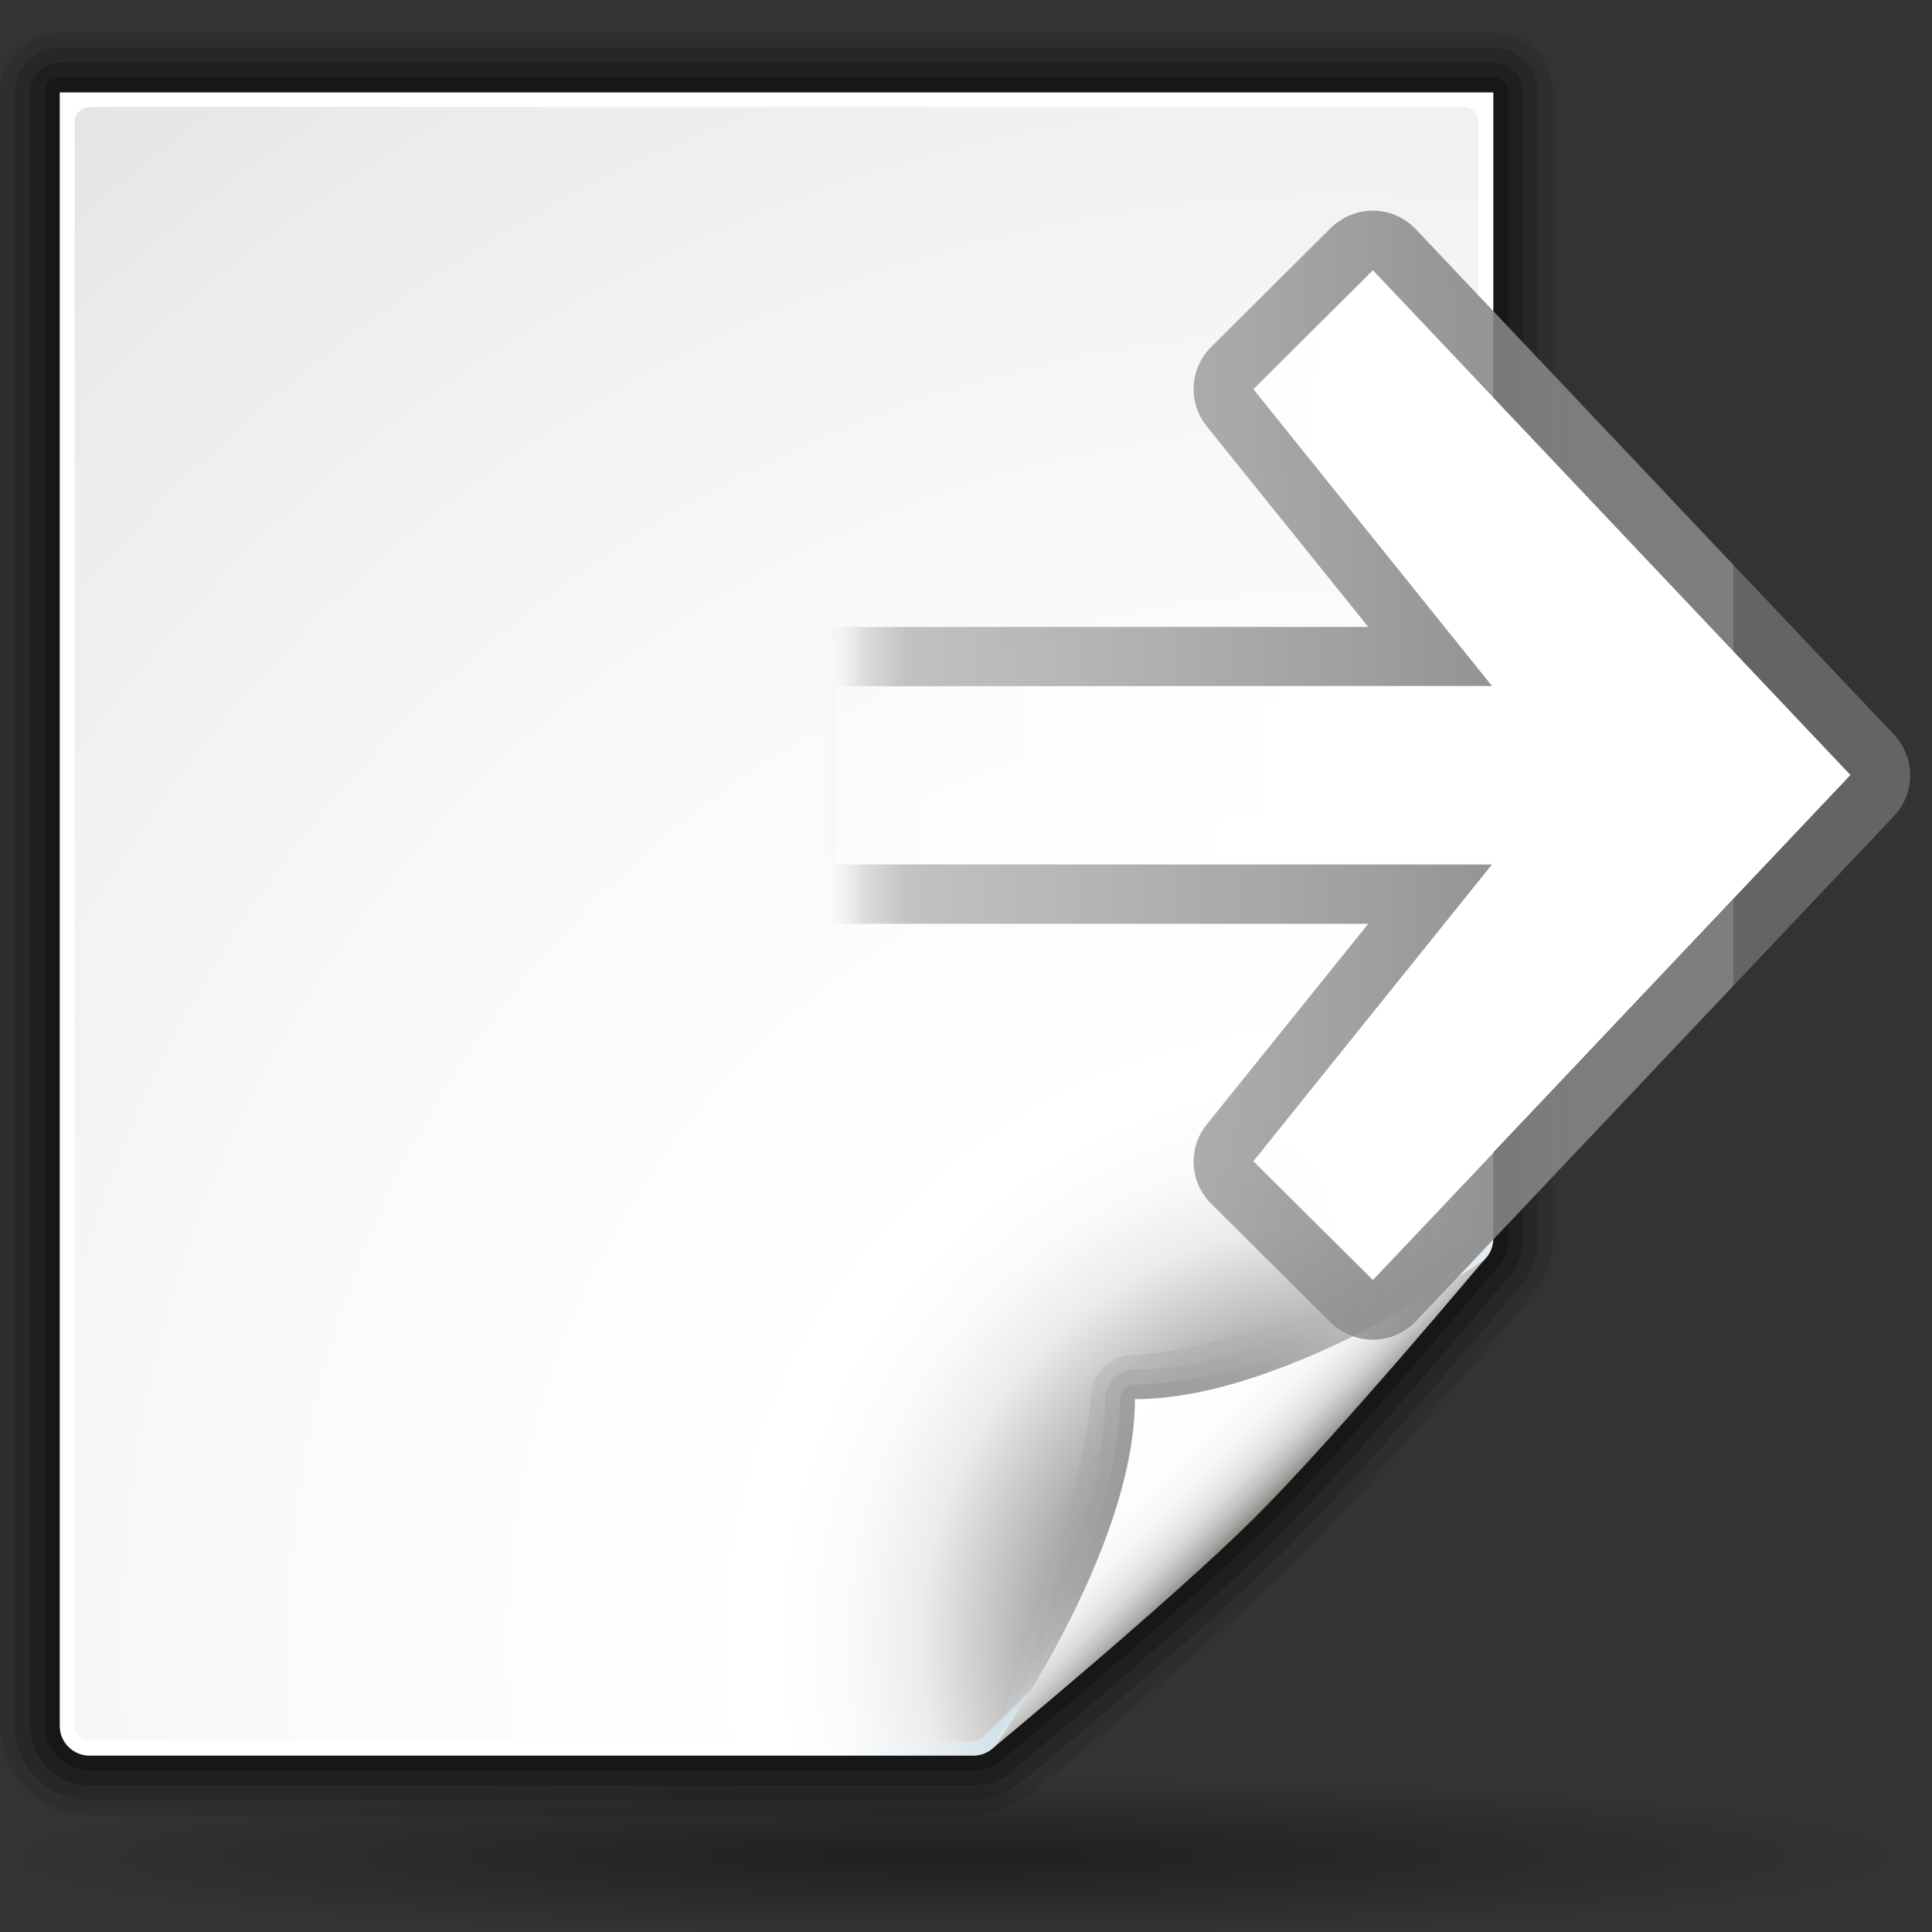 <svg xmlns="http://www.w3.org/2000/svg" height="48" width="48" version="1.1" viewBox="0 0 48 48">
 <rect x="0" y="0" width="48" height="48" fill="#333333" stroke="none"/>
 <defs>
  <radialGradient id="r" gradientUnits="userSpaceOnUse" cy="115.71" cx="63.912" gradientTransform="matrix(.371 0 0 .03 -.001 42.648)" r="63.912">
   <stop offset="0"/>
   <stop stop-opacity="0" offset="1"/>
  </radialGradient>
  <radialGradient id="p" gradientUnits="userSpaceOnUse" cy="112.3" cx="102" gradientTransform="translate(0,4)" r="139.56">
   <stop stop-color="#00537d" offset="0"/>
   <stop stop-color="#186389" offset=".015"/>
   <stop stop-color="#558ca8" offset=".056"/>
   <stop stop-color="#89afc3" offset=".096"/>
   <stop stop-color="#b3ccd8" offset=".136"/>
   <stop stop-color="#d4e2e9" offset=".174"/>
   <stop stop-color="#ecf2f5" offset=".21"/>
   <stop stop-color="#fafcfd" offset=".243"/>
   <stop stop-color="#fff" offset=".272"/>
  </radialGradient>
  <radialGradient id="q" gradientUnits="userSpaceOnUse" cy="112.3" cx="102" gradientTransform="translate(0,4)" r="139.56">
   <stop stop-color="#535557" offset="0"/>
   <stop stop-color="#898a8c" offset=".114"/>
   <stop stop-color="#ececec" offset=".203"/>
   <stop stop-color="#fafafa" offset=".236"/>
   <stop stop-color="#fff" offset=".272"/>
   <stop stop-color="#fafafa" offset=".531"/>
   <stop stop-color="#ebecec" offset=".845"/>
   <stop stop-color="#e1e2e3" offset="1"/>
  </radialGradient>
  <linearGradient id="l" y2="94.537" gradientUnits="userSpaceOnUse" x2="86.536" y1="102.34" x1="94.344">
   <stop stop-color="#fff" offset="0"/>
   <stop stop-color="#555753" offset="1"/>
  </linearGradient>
  <linearGradient id="m" y2="94.587" gradientUnits="userSpaceOnUse" x2="86.587" y1="103" x1="95">
   <stop stop-color="#fff" offset="0"/>
   <stop stop-color="#555753" offset="1"/>
  </linearGradient>
  <linearGradient id="n" y2="95.293" gradientUnits="userSpaceOnUse" x2="87.293" y1="103" x1="95">
   <stop stop-color="#fff" offset="0"/>
   <stop stop-color="#393b38" offset="1"/>
  </linearGradient>
  <linearGradient id="o" y2="96" gradientUnits="userSpaceOnUse" x2="88" y1="104" x1="96">
   <stop stop-color="#888a85" offset="0"/>
   <stop stop-color="#8c8e89" offset=".007"/>
   <stop stop-color="#abaca9" offset=".067"/>
   <stop stop-color="#c5c6c4" offset=".135"/>
   <stop stop-color="#dbdbda" offset=".211"/>
   <stop stop-color="#ebebeb" offset=".301"/>
   <stop stop-color="#f7f7f6" offset=".412"/>
   <stop stop-color="#fdfdfd" offset=".568"/>
   <stop stop-color="#fff" offset="1"/>
  </linearGradient>
  <linearGradient id="j" y2="47.404" gradientUnits="userSpaceOnUse" x2="4" gradientTransform="matrix(.371 0 0 .369 19.279 .814)" y1="47.404" x1="72">
   <stop stop-color="#fff" offset="0"/>
   <stop stop-color="#fff" offset=".5"/>
   <stop stop-color="#fff" stop-opacity="0" offset="1"/>
  </linearGradient>
  <linearGradient id="k" y2="56.231" gradientUnits="userSpaceOnUse" x2="2.747" gradientTransform="matrix(.371 0 0 .369 19.279 .82)" y1="56.231" x1="64.13">
   <stop stop-color="#646464" offset="0"/>
   <stop stop-color="#7e7e7e" offset="0"/>
   <stop stop-color="#999" stop-opacity=".588" offset="0.9"/>
   <stop stop-color="#ccc" stop-opacity=".619" offset="0.95"/>
   <stop stop-color="#fff" stop-opacity="0" offset="1"/>
  </linearGradient>
 </defs>
 <g transform="matrix(.371 0 0 .369 -4.451 -2.137)">
  <g transform="translate(0,4)">
   <path opacity=".1" d="m16 4c-2.206 0-4 1.794-4 4v110c0 3.309 2.691 6 6 6h59.172c1.299 0 2.545-0.487 3.641-1.354 0.128-0.053 0.257-0.107 0.257-0.107 0.098-0.073 12.134-10.086 17.759-15.711 5.374-5.371 14.61-16.425 15.646-17.667 0.91-0.882 1.52-2.439 1.52-3.989v-77.172c0-2.206-1.794-4-4-4h-96z"/>
   <path opacity=".15" d="m16 5c-1.654 0-3 1.346-3 3v110c0 2.757 2.243 5 5 5h59.172c1.189 0 2.282-0.47 3.182-1.229 0.042-0.021 0.09-0.014 0.129-0.042 0.079-0.06 12.017-9.986 17.639-15.608 5.312-5.31 14.55-16.358 15.585-17.601 0.785-0.764 1.294-2.043 1.294-3.349v-77.171c0-1.654-1.346-3-3-3h-96z"/>
   <path opacity=".2" d="m16 6c-1.103 0-2 0.897-2 2v110c0 2.206 1.794 4 4 4h59.172c1.068 0 2.072-0.416 2.828-1.172-0.035 0.036-0.074 0.068-0.114 0.099 0.076-0.057 11.96-9.944 17.528-15.513 5.265-5.264 14.49-16.294 15.524-17.534 0.65-0.644 1.06-1.65 1.06-2.708v-77.172c0-1.103-0.897-2-2-2h-96z"/>
   <path opacity=".25" d="m16 7c-0.552 0-1 0.448-1 1v110c0 1.654 1.346 3 3 3h59.172c0.801 0 1.555-0.312 2.121-0.879 0.052-0.038 11.945-9.945 17.414-15.414s15.376-17.362 15.476-17.481c0.51-0.499 0.82-1.253 0.82-2.054v-77.172c0-0.552-0.447-1-1-1h-96z"/>
  </g>
  <path fill="url(#p)" d="m16 12v110c0 1.104 0.896 2 2 2h59.172c0.53 0 1.039-0.211 1.414-0.586l32.824-32.812c0.38-0.375 0.59-0.884 0.59-1.414v-77.172h-96z"/>
  <path fill="url(#q)" d="m18 13c-0.551 0-1 0.449-1 1v108c0 0.552 0.449 1 1 1h59.172c0.263 0 0.521-0.106 0.707-0.293l32.831-32.84c0.18-0.187 0.29-0.444 0.29-0.707v-75.172c0-0.551-0.448-1-1-1h-92z"/>
  <g transform="translate(0,4)">
   <path opacity=".1" fill="url(#l)" d="m111.41 86.586c0.25-0.25-18.375 6.414-23.41 6.414-1.654 0-3 1.346-3 3 0 5.035-6.664 23.664-6.414 23.414l32.828-32.828z"/>
   <path opacity=".1" fill="url(#m)" d="m111.41 86.586c0.38-0.375-13.966 7.414-23.41 7.414-1.103 0-2 0.897-2 2 0 9.444-7.789 23.789-7.414 23.414l32.828-32.828z"/>
   <path opacity=".1" fill="url(#n)" d="m111.41 86.586c0.24-0.239-13.603 8.414-23.41 8.414-0.553 0-1 0.447-1 1 0 9.807-8.653 23.653-8.414 23.414l32.828-32.828z"/>
   <path fill="url(#o)" d="m78.586 119.41s11.914-9.914 17.414-15.414 15.414-17.414 15.414-17.414-13.164 9.414-23.414 9.414c0 10.25-9.414 23.414-9.414 23.414z"/>
  </g>
 </g>
 <path opacity=".381" fill="url(#r)" d="m47.458 46.112a23.73 1.914 0 1 1 -47.459 0 23.73 1.914 0 1 1 47.459 0z"/>
 <path fill="url(#k)" d="m33.982 33.279c-0.35-0.029-0.678-0.18-0.927-0.426l-2.966-2.951c-0.537-0.534-0.581-1.384-0.104-1.971l4.009-4.979h-13.232c-0.819-0-1.483-0.661-1.483-1.475v-4.426c0-0.815 0.664-1.475 1.483-1.475h13.232l-4.009-4.979c-0.477-0.589-0.432-1.44 0.104-1.974l2.966-2.951c0.284-0.283 0.676-0.445 1.078-0.438 0.402 0.007 0.78 0.181 1.054 0.473l11.865 12.541c0.541 0.569 0.541 1.46 0 2.029l-11.865 12.541c-0.31 0.329-0.754 0.498-1.205 0.461zm0.128-1.476 11.865-12.54-11.865-12.541l-2.966 2.951 5.932 7.377h-16.314v4.426h16.314l-5.932 7.377 2.966 2.951z"/>
 <path fill="url(#j)" d="m31.144 28.846 2.966 2.951 11.865-12.541-11.865-12.541l-2.966 2.951 5.932 7.377h-16.314v4.426h16.314l-5.932 7.377z"/>
</svg>
